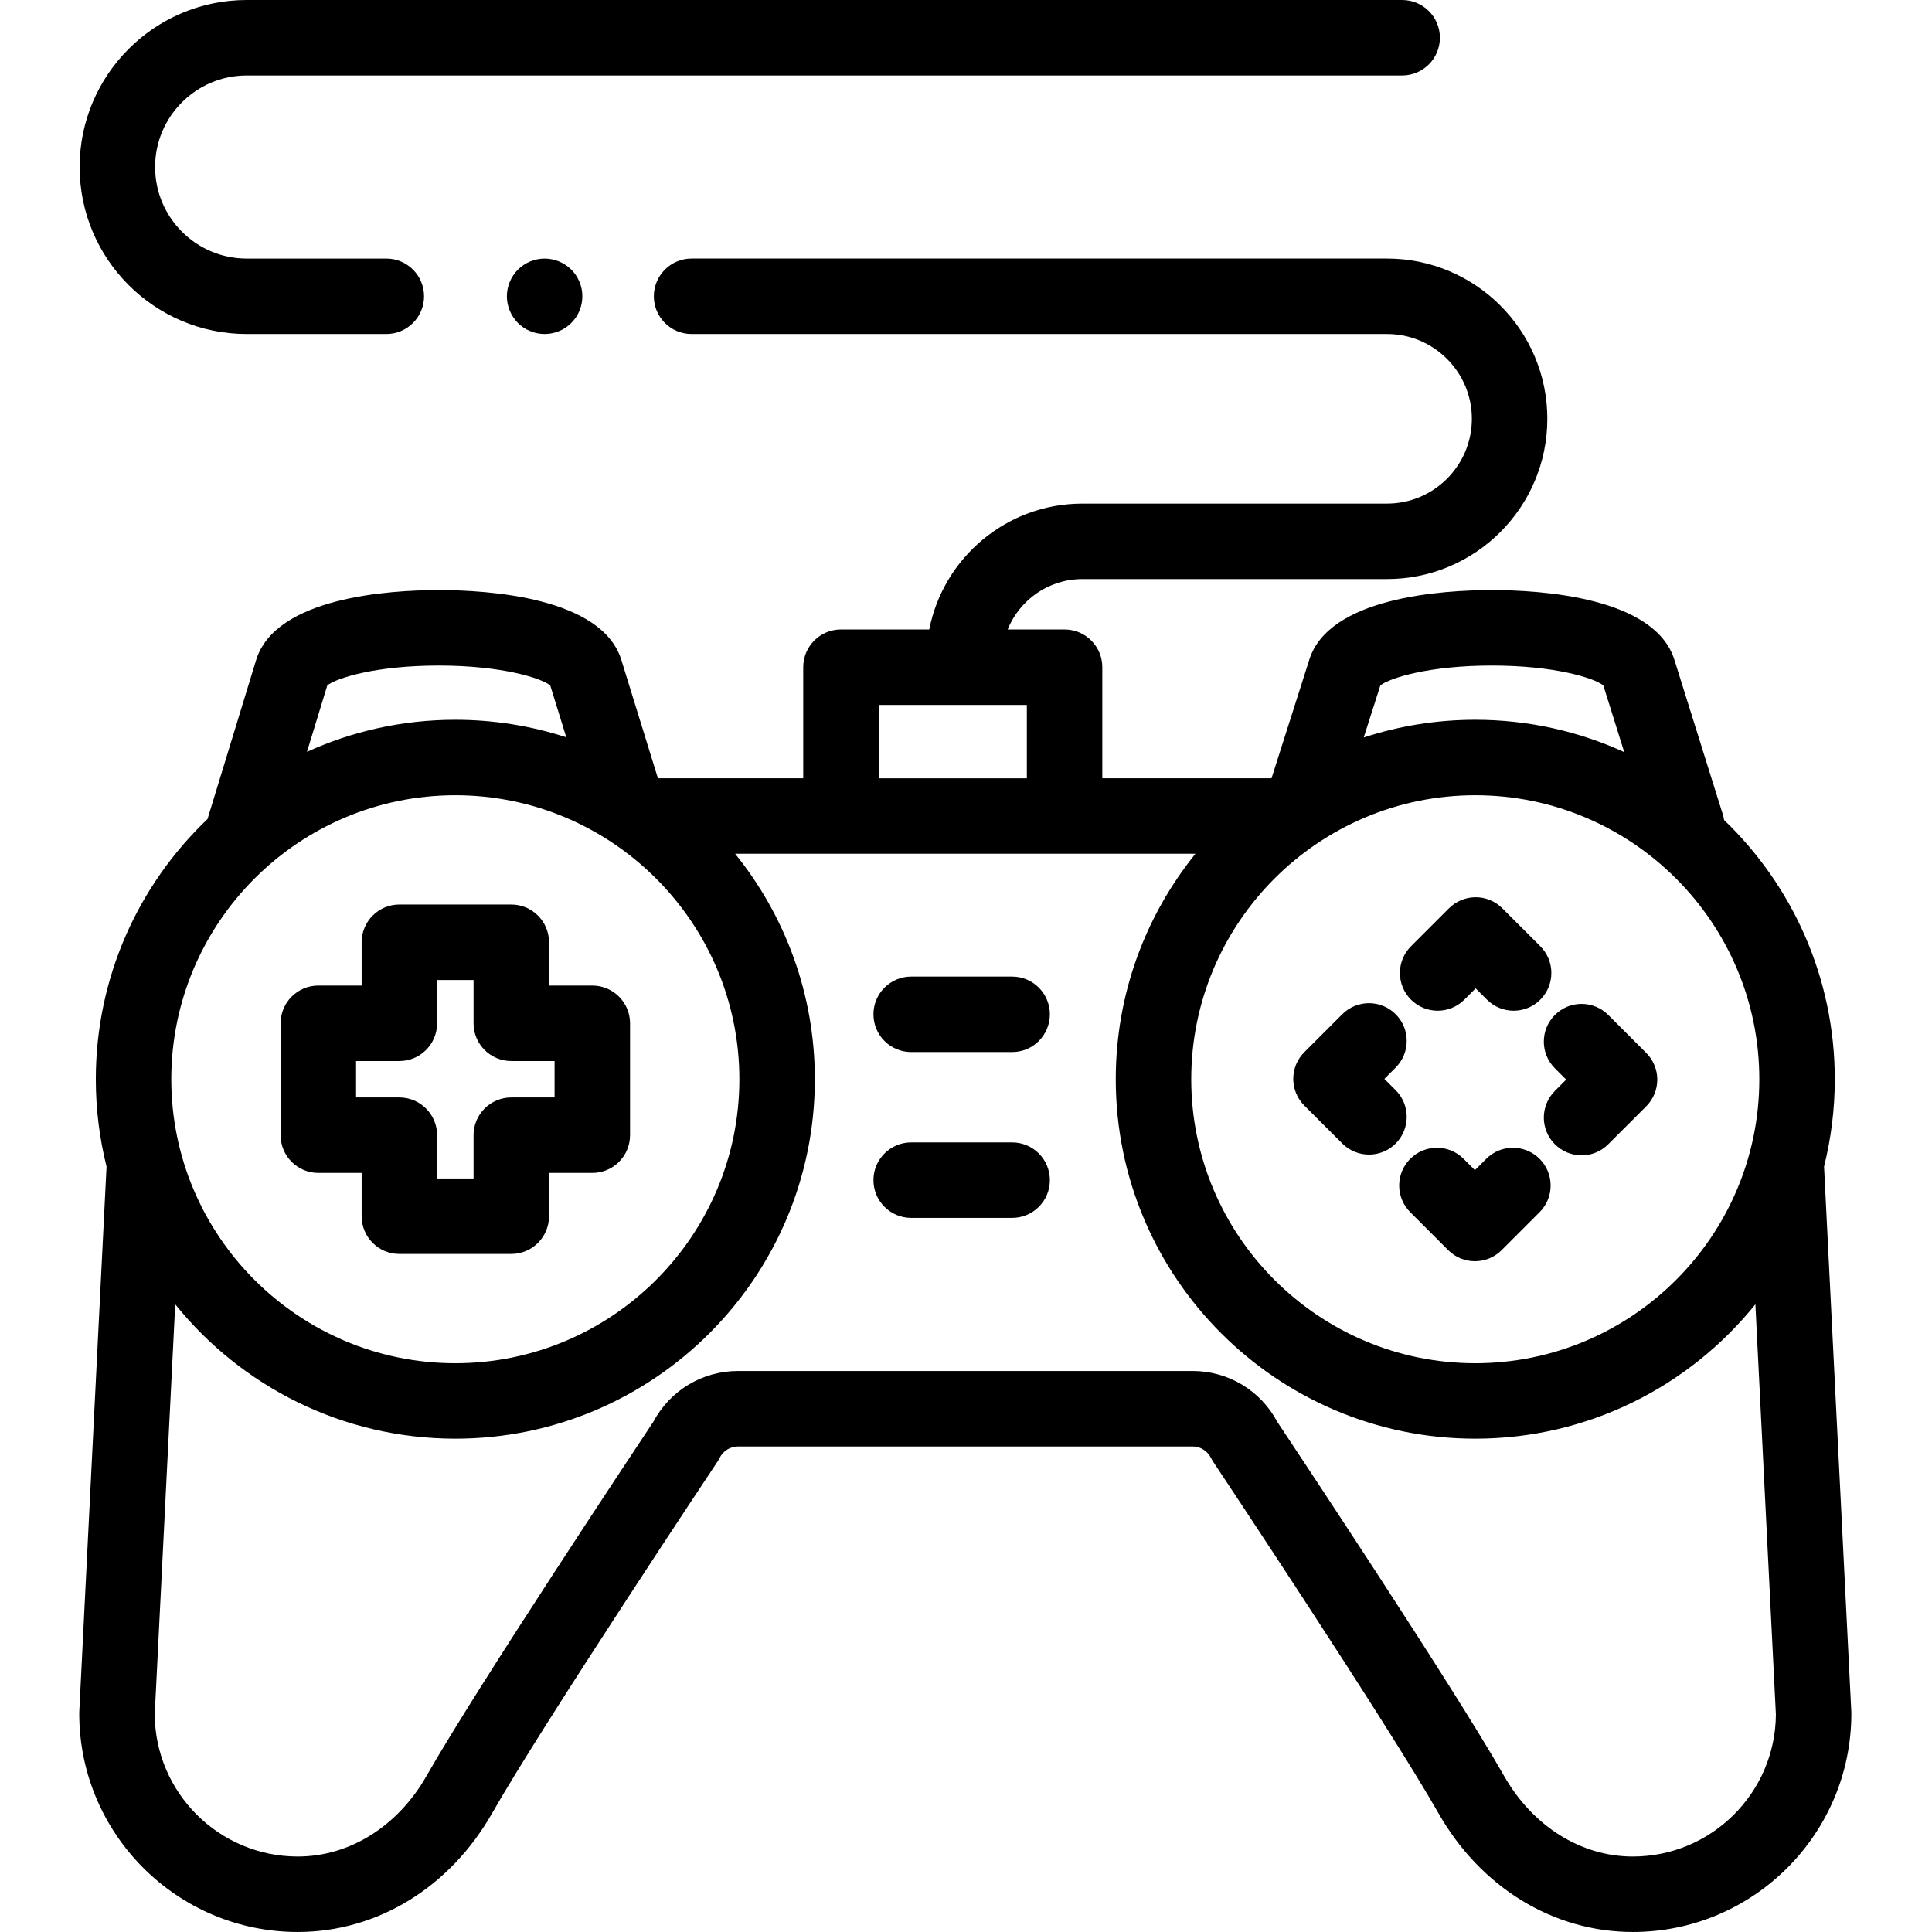 <svg height="512pt" viewBox="-21 0 512 512" width="512pt" xmlns="http://www.w3.org/2000/svg"><path d="m81.379 88.52h-37.004c-24.41 0-44.27-19.855-44.27-44.262-.004-24.402 19.855-44.258 44.262-44.258h306.219c5.523 0 10 4.477 10 10s-4.477 10-10 10h-306.219c-13.379 0-24.266 10.883-24.266 24.258 0 13.379 10.891 24.266 24.273 24.266h37.004c5.523 0 10 4.477 10 10 0 5.52-4.48 9.996-10 9.996zm0 0"/><path d="m123.324 88.52c-.648 0-1.309-.07-1.949-.199-.641-.121-1.27-.32-1.871-.57-.609-.238-1.188-.551-1.73-.91-.547-.367-1.059-.789-1.52-1.25-.457-.457-.879-.969-1.238-1.52-.359-.539-.672-1.121-.922-1.719-.25-.609-.438-1.242-.57-1.871-.129-.648-.199-1.309-.199-1.961 0-.648.07-1.309.199-1.949.133-.641.32-1.27.57-1.871.25-.609.562-1.188.922-1.727.359-.551.781-1.062 1.238-1.523.461-.457.973-.879 1.52-1.238.543-.359 1.121-.672 1.73-.922.602-.25 1.23-.438 1.871-.566 1.289-.262 2.621-.262 3.91 0 .629.129 1.262.316 1.871.566.598.25 1.18.562 1.719.922.551.359 1.059.781 1.52 1.238.461.461.879.973 1.25 1.523.359.539.672 1.117.922 1.727.25.602.438 1.23.57 1.871.129.641.188 1.301.188 1.949 0 .652-.059 1.312-.188 1.961-.133.629-.32 1.262-.57 1.871-.25.598-.562 1.18-.922 1.719-.371.551-.789 1.062-1.25 1.52-.461.461-.969.883-1.52 1.25-.539.359-1.121.672-1.719.91-.609.25-1.242.449-1.871.57-.648.129-1.309.199-1.961.199zm0 0"/><path d="m469.617 453.602-7.223-144.453c1.855-7.41 2.844-15.16 2.844-23.137 0-26.969-11.266-51.355-29.34-68.703-.078-.52-.195-1.039-.355-1.555l-12.75-40.707c-5.051-16.848-35.543-18.668-48.438-18.668-12.891 0-43.352 1.816-48.434 18.637l-9.953 31.238h-44.844v-29.438c0-5.523-4.477-10-10-10h-15.086c3.168-7.824 10.848-13.355 19.797-13.355h80.746c23.426 0 42.48-19.055 42.48-42.473 0-23.414-19.055-42.469-42.48-42.469h-184.305c-5.52 0-10 4.48-10 10 0 5.523 4.48 10 10 10h184.305c12.398 0 22.48 10.082 22.48 22.469 0 12.391-10.086 22.473-22.48 22.473h-80.746c-20.07 0-36.844 14.367-40.57 33.355h-23.402c-5.523 0-10 4.477-10 10v29.438h-38.504l-9.641-31.188c-5.035-16.867-35.543-18.688-48.445-18.688-12.91 0-43.434 1.82-48.449 18.707l-12.758 41.73c-.023.082-.047.16-.07.238-18.227 17.363-29.605 41.855-29.605 68.953 0 7.98.988 15.73 2.844 23.145l-7.223 144.449c-.008.164-.012.332-.012.5 0 31.926 25.977 57.898 57.914 57.898 21.051 0 40.32-11.789 51.543-31.539 13.406-23.586 59.164-92.328 59.625-93.023.23-.344.438-.699.621-1.07.938-1.875 2.824-3.039 4.926-3.039h120.375c2.098 0 3.984 1.164 4.922 3.039.184.371.395.73.621 1.07.461.695 46.219 69.441 59.625 93.023 11.223 19.75 30.492 31.539 51.551 31.539 31.93 0 57.906-25.973 57.906-57.898 0-.168-.004-.332-.012-.5zm-24.379-167.59c0 41.496-33.77 75.258-75.273 75.258-41.508 0-75.273-33.762-75.273-75.258 0-41.5 33.766-75.262 75.273-75.262 41.504 0 75.273 33.762 75.273 75.262zm-70.883-109.633c16.594 0 27.039 3.281 29.543 5.258l5.539 17.68c-12.035-5.5-25.402-8.566-39.473-8.566-10.316 0-20.25 1.648-29.559 4.691l4.398-13.801c2.496-1.977 12.945-5.262 29.551-5.262zm-162.492 10.438h39.262v19.438h-39.262zm-146.125-5.188c2.516-1.977 12.957-5.25 29.535-5.25 16.586 0 27.031 3.277 29.543 5.254l4.254 13.758c-9.266-3.012-19.148-4.641-29.406-4.641-14.008 0-27.32 3.039-39.312 8.492zm33.926 29.121c41.508 0 75.277 33.762 75.277 75.262 0 41.496-33.77 75.258-75.277 75.258-41.504 0-75.273-33.762-75.273-75.258 0-41.5 33.77-75.262 75.273-75.262zm312.055 281.25c-13.77 0-26.535-8.008-34.16-21.422-13.32-23.438-55.691-87.203-60.062-93.77-4.445-8.336-13.004-13.484-22.492-13.484h-120.375c-9.492 0-18.051 5.148-22.496 13.48-4.367 6.566-46.742 70.336-60.062 93.773-7.621 13.414-20.391 21.422-34.16 21.422-20.824 0-37.781-16.875-37.91-37.664l5.434-108.676c17.48 21.699 44.262 35.605 74.23 35.605 52.535 0 95.277-42.73 95.277-95.258 0-22.609-7.922-43.402-21.133-59.758h122.008c-13.207 16.355-21.129 37.148-21.129 59.758 0 52.527 42.742 95.258 95.273 95.258 29.973 0 56.758-13.906 74.234-35.609l5.434 108.68c-.125 20.793-17.082 37.664-37.91 37.664zm0 0"/><path d="m114.496 332.309h-29.66c-5.523 0-10-4.48-10-10v-11.473h-11.473c-5.523 0-10-4.477-10-10v-29.652c0-5.523 4.477-10 10-10h11.473v-11.473c0-5.52 4.477-10 10-10h29.66c5.523 0 10 4.48 10 10v11.473h11.473c5.523 0 10 4.477 10 10v29.652c0 5.523-4.477 10-10 10h-11.473v11.473c0 5.52-4.477 10-10 10zm-19.66-20h9.66v-11.473c0-5.523 4.477-10 10-10h11.473v-9.652h-11.473c-5.523 0-10-4.477-10-10v-11.473h-9.66v11.473c0 5.523-4.477 10-10 10h-11.473v9.652h11.473c5.523 0 10 4.477 10 10zm0 0"/><path d="m398.129 306.176c-2.559 0-5.117-.98-7.07-2.934-3.906-3.902-3.902-10.234 0-14.141l2.996-2.992-2.996-2.996c-3.902-3.902-3.906-10.234 0-14.141 3.902-3.906 10.238-3.91 14.141-.004l10.07 10.066c1.875 1.875 2.93 4.418 2.93 7.07 0 2.652-1.055 5.199-2.93 7.074l-10.07 10.062c-1.953 1.957-4.512 2.934-7.07 2.934zm0 0"/><path d="m341.797 305.977c-2.562 0-5.121-.977-7.07-2.93l-10.07-10.066c-1.875-1.875-2.93-4.418-2.93-7.07s1.055-5.195 2.93-7.07l10.07-10.066c3.906-3.902 10.238-3.902 14.141.004 3.902 3.906 3.902 10.234-.004 14.141l-2.992 2.992 2.992 2.996c3.906 3.906 3.906 10.238.004 14.145-1.953 1.949-4.512 2.926-7.07 2.926zm0 0"/><path d="m369.863 334.238c-2.559 0-5.117-.977-7.07-2.93l-10.066-10.066c-3.906-3.902-3.906-10.234 0-14.141 3.902-3.906 10.238-3.906 14.141 0l2.996 2.996 3-2.996c3.906-3.906 10.238-3.906 14.141 0 3.906 3.906 3.906 10.238 0 14.141l-10.066 10.066c-1.957 1.953-4.516 2.93-7.074 2.93zm0 0"/><path d="m380.129 267.848c-2.559 0-5.117-.977-7.07-2.93l-2.996-2.996-2.996 2.996c-3.906 3.906-10.238 3.906-14.145 0-3.902-3.906-3.902-10.238.004-14.145l10.066-10.062c3.906-3.906 10.238-3.906 14.141 0l10.066 10.062c3.906 3.906 3.906 10.238 0 14.145-1.949 1.953-4.512 2.93-7.07 2.93zm0 0"/><path d="m247.227 278.805h-26.754c-5.523 0-10-4.48-10-10 0-5.523 4.477-10 10-10h26.754c5.523 0 10 4.477 10 10 0 5.52-4.477 10-10 10zm0 0"/><path d="m247.227 322.75h-26.754c-5.523 0-10-4.477-10-10s4.477-10 10-10h26.754c5.523 0 10 4.477 10 10s-4.477 10-10 10zm0 0"/></svg>